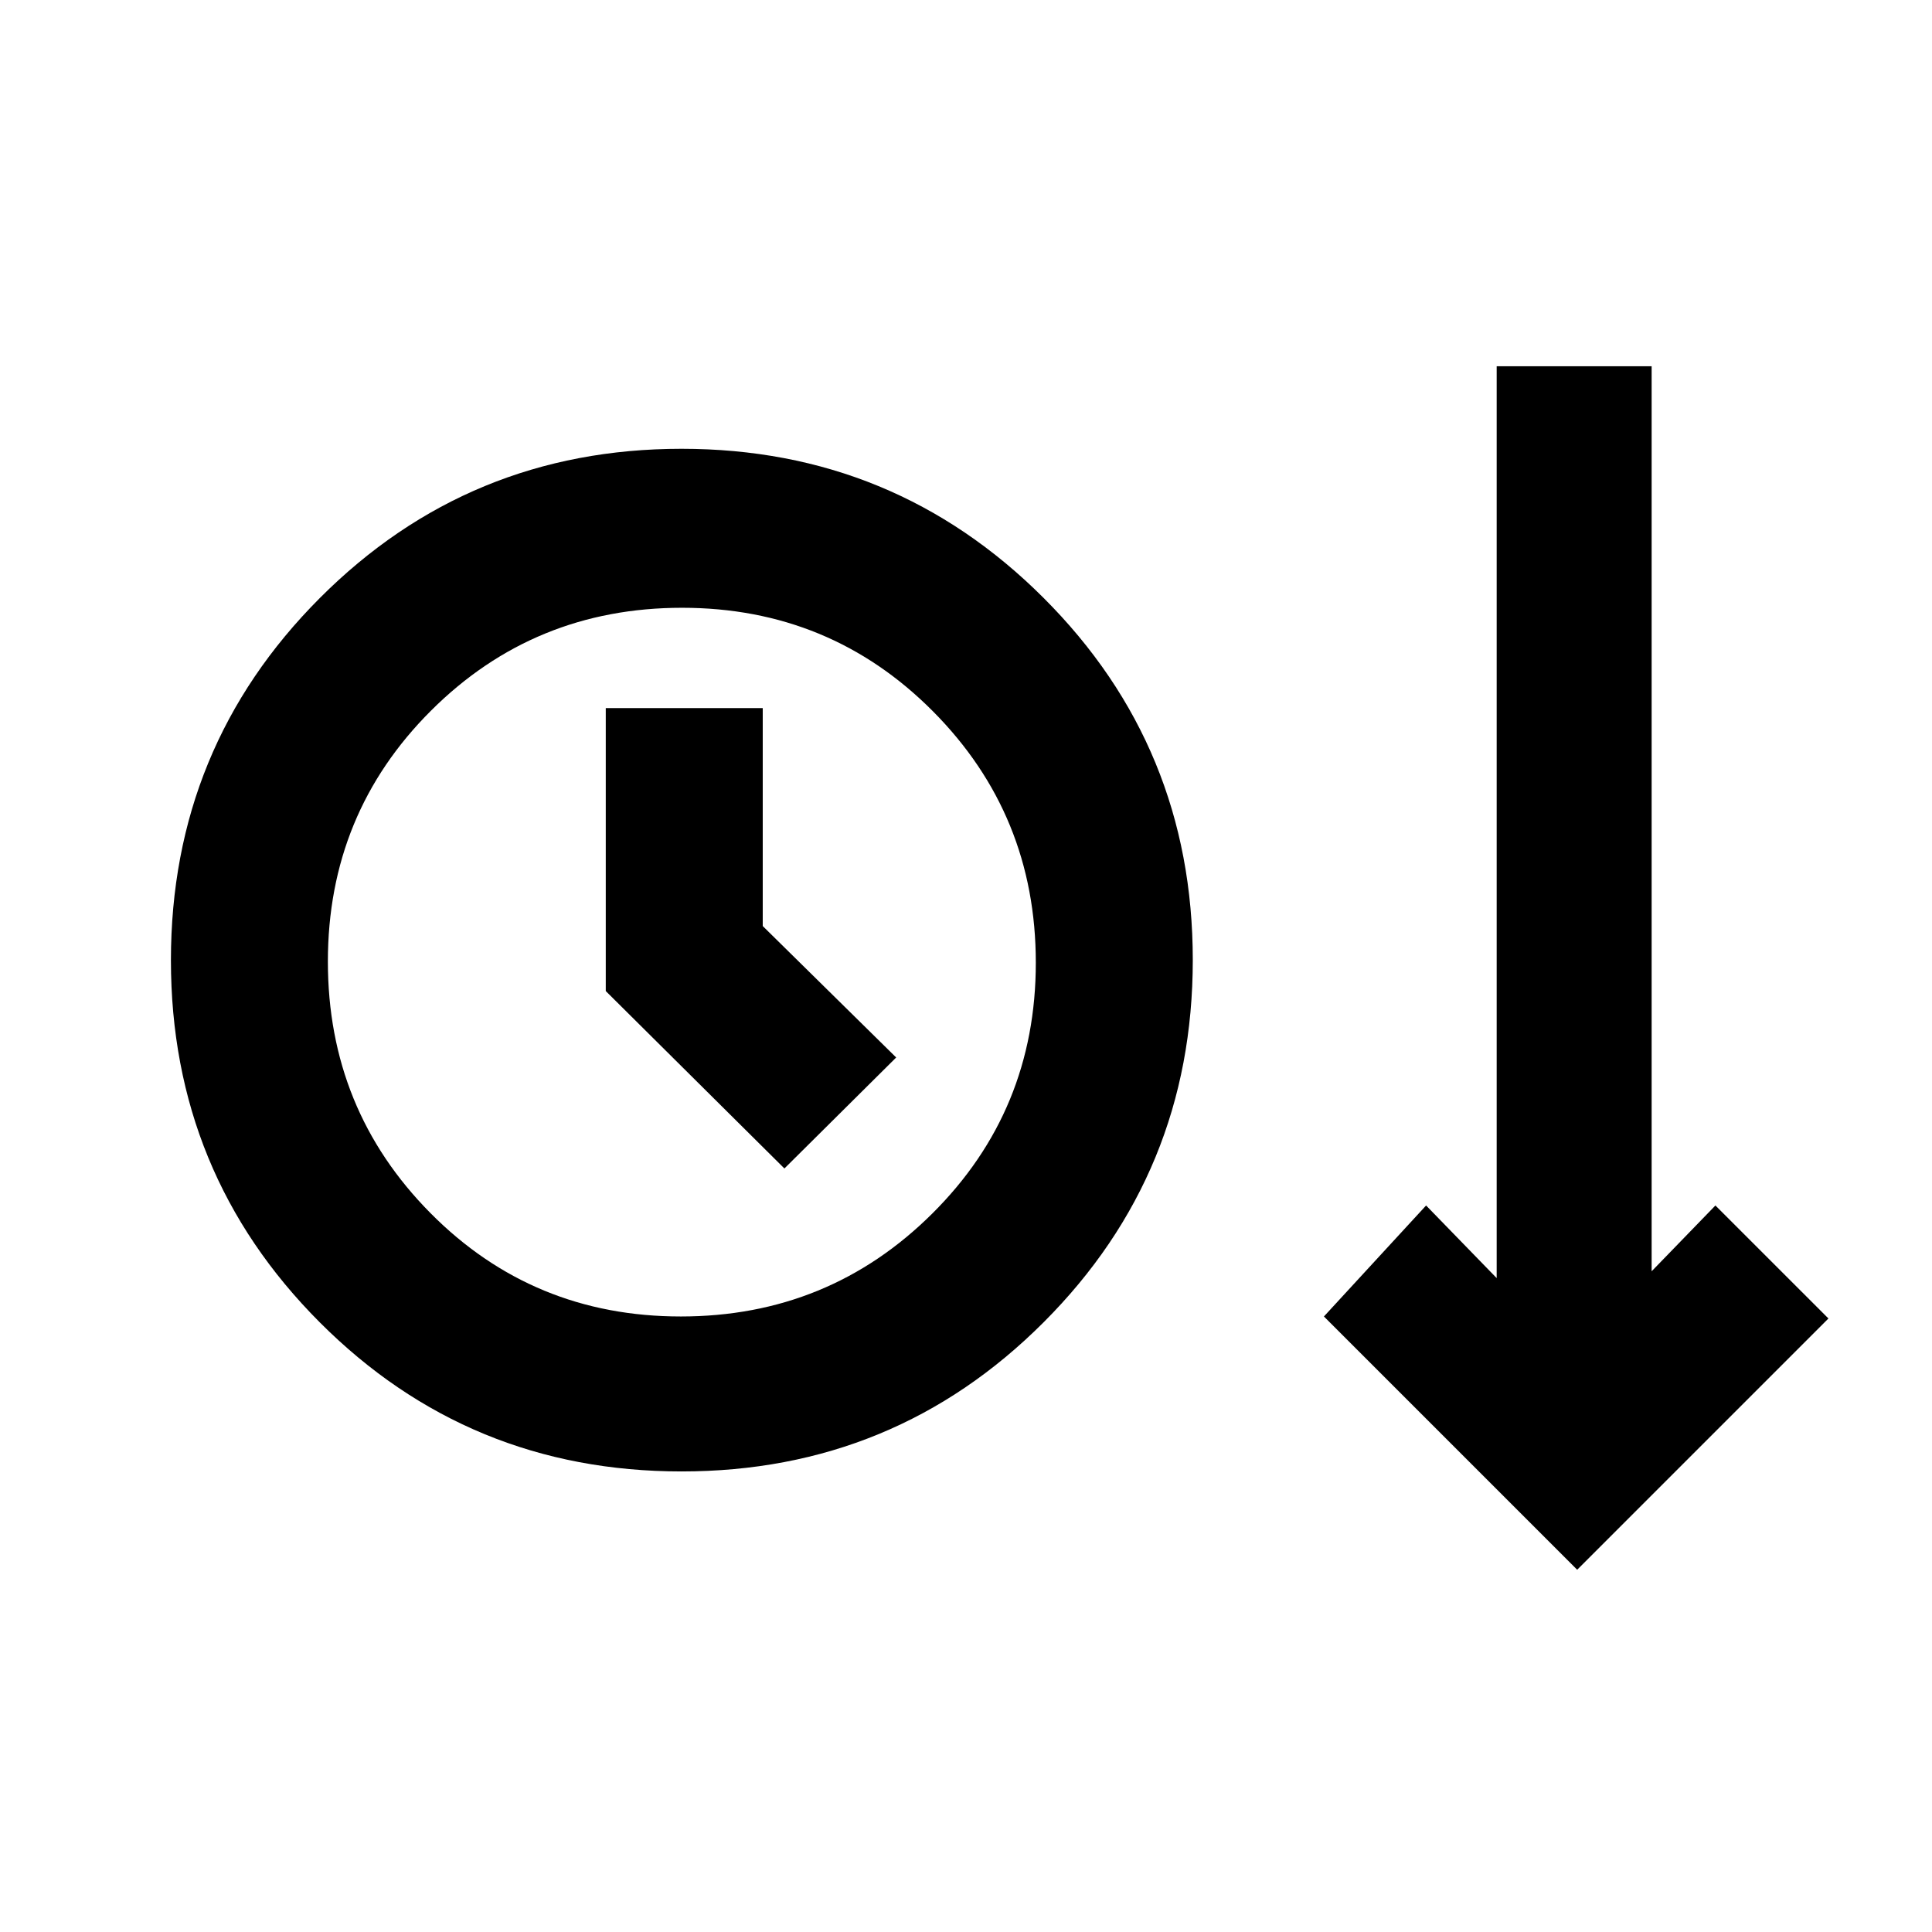 <svg xmlns="http://www.w3.org/2000/svg" height="20" viewBox="0 -960 960 960" width="20"><path d="M338.68-228.85q-105.83 0-179.79-74.08-73.96-74.09-73.96-179.93 0-105.83 74-179.99Q232.94-737 338.66-737q105.72 0 179.88 74.09 74.15 74.08 74.15 179.92 0 105.84-74.08 179.99-74.09 74.15-179.93 74.15ZM783.69-180 657.85-305.85 708.62-361l35.07 36.08V-778h77v449.69L852.38-361l56.16 56.15L783.69-180ZM338.28-305.85q73.52 0 124.96-51.14 51.45-51.14 51.45-124.65t-51.14-124.94Q412.41-658 338.9-658t-124.75 51.14q-51.23 51.14-51.23 124.65 0 73.52 50.93 124.94 50.92 51.42 124.43 51.42Zm51.49-73.54 55.54-55.15L379-499.85v-108.3h-78v140.6l88.77 88.16Zm-51.15-102.53Z"/></svg>